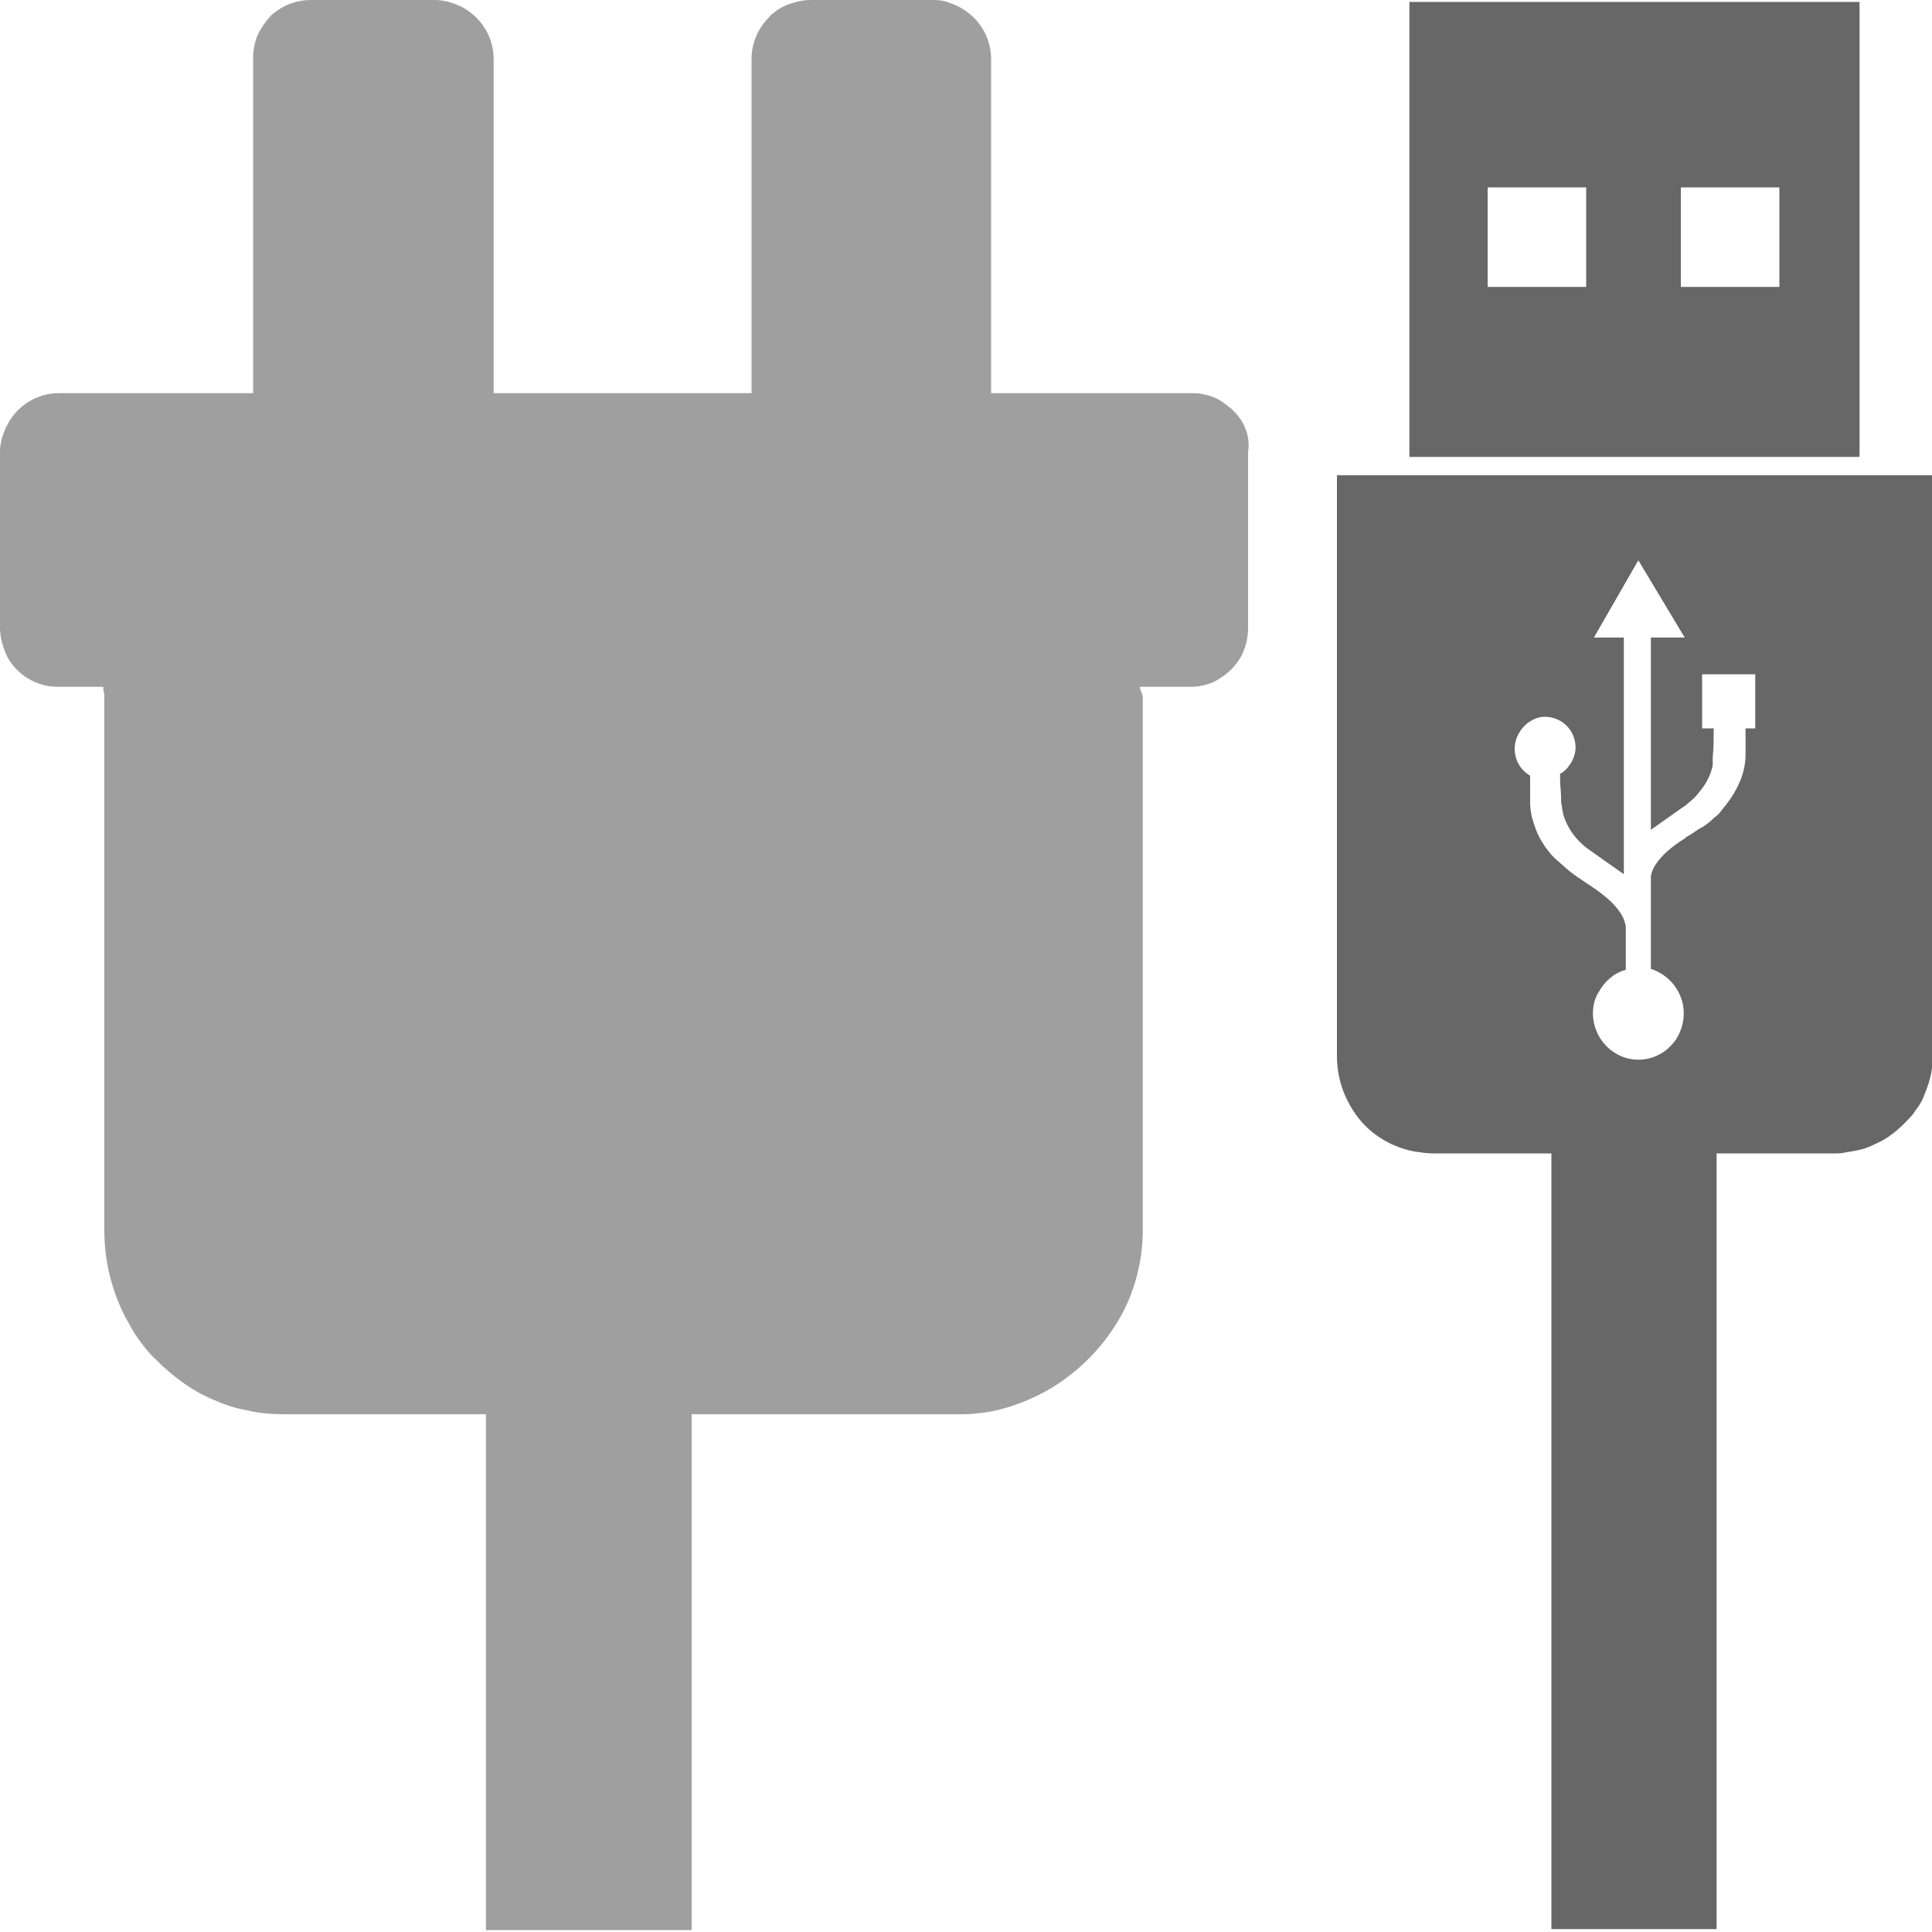 <?xml version="1.0" encoding="utf-8"?>
<!-- Generator: Adobe Illustrator 22.0.1, SVG Export Plug-In . SVG Version: 6.00 Build 0)  -->
<svg version="1.1" id="Layer_1" xmlns="http://www.w3.org/2000/svg" xmlns:xlink="http://www.w3.org/1999/xlink" x="0px" y="0px"
	 viewBox="0 0 200 200" style="enable-background:new 0 0 200 200;" xml:space="preserve">
<style type="text/css">
	.st0{fill:#676767;}
	.st1{fill:#A09F9F;}
	.st2{fill:#717171;}
	.st3{clip-path:url(#SVGID_2_);fill:#A5A5A5;}
	.st4{fill:#A5A5A5;}
	.st5{clip-path:url(#SVGID_4_);fill:#A5A5A5;}
	.st6{clip-path:url(#SVGID_6_);fill:#A5A5A5;}
	.st7{opacity:0.6;fill:#717171;}
	.st8{clip-path:url(#SVGID_8_);fill:#A5A5A5;}
	.st9{clip-path:url(#SVGID_10_);fill:#A5A5A5;}
	.st10{clip-path:url(#SVGID_12_);fill:#A5A5A5;}
	.st11{clip-path:url(#SVGID_14_);fill:#A5A5A5;}
	.st12{clip-path:url(#SVGID_16_);fill:#A5A5A5;}
	.st13{clip-path:url(#SVGID_18_);fill:#A5A5A5;}
	.st14{clip-path:url(#SVGID_20_);fill:#A5A5A5;}
	.st15{clip-path:url(#SVGID_22_);fill:#A5A5A5;}
	.st16{clip-path:url(#SVGID_24_);fill:#A5A5A5;}
	.st17{fill:none;}
	.st18{clip-path:url(#SVGID_26_);fill:#A5A5A5;}
	.st19{clip-path:url(#SVGID_28_);fill:#A5A5A5;}
	.st20{clip-path:url(#SVGID_30_);fill:#A5A5A5;}
</style>
<rect x="174" y="19.5" class="st17" width="10.2" height="10.3"/>
<rect x="154" y="19.5" class="st17" width="10.2" height="10.3"/>
<path class="st17" d="M176.2,75.4h1.2c0,1,0,2.1-0.1,3c0,0.2,0,0.3,0,0.5c0,0.3-0.1,0.5-0.1,0.7c-0.1,0.6-0.4,1.1-0.7,1.6
	c-0.4,0.7-1,1.3-1.7,1.9c-0.2,0.1-0.3,0.3-0.5,0.4l-3.4,2.4V66h3.5l-2.4-4l-2.4-4l-2.3,4l-2.3,4h3.1v24.7v0l-3.4-2.4
	c-1.4-1-2.4-2.4-2.9-3.9c0-0.2-0.1-0.4-0.1-0.7c0-0.3-0.1-0.6-0.1-1c0-0.6-0.1-1.2-0.1-1.8c0-0.2,0-0.4,0-0.6
	c0.3-0.2,0.6-0.5,0.9-0.8c0.4-0.5,0.7-1.2,0.7-1.9c0-1.8-1.4-3.2-3.2-3.2c-0.4,0-0.8,0.1-1.2,0.3c-0.2,0.1-0.4,0.2-0.5,0.3
	c-0.8,0.6-1.4,1.6-1.4,2.7c0,1.2,0.6,2.2,1.6,2.8V83c0,0.9,0.2,1.8,0.5,2.6c0.2,0.5,0.4,1,0.7,1.5c0.4,0.7,0.9,1.3,1.4,1.8
	c0.5,0.5,1,0.9,1.5,1.3c0.5,0.4,1.1,0.8,1.7,1.2c1.5,0.9,2.4,1.7,3,2.4c1,1.2,1.1,2,1.1,2.2V96v4.3c-1.2,0.4-2.2,1.2-2.8,2.3
	c-0.4,0.7-0.6,1.4-0.6,2.2c0,2.7,2.2,4.8,4.7,4.8c1.6,0,3.1-0.8,3.9-2.1c0.5-0.8,0.8-1.7,0.8-2.7c0-2.2-1.4-4-3.4-4.6v-9.5
	c0.1-0.6,0.6-2.2,3.5-4c0.2-0.1,0.4-0.2,0.6-0.4c0.3-0.2,0.6-0.4,0.9-0.6c0.6-0.4,1.1-0.8,1.6-1.2c0.2-0.2,0.5-0.5,0.7-0.7
	c1.2-1.4,2.5-3.4,2.5-5.8v-2.7h1v-5.6h-5.5V75.4z"/>
<path class="st17" d="M127.2,42.1c-0.3-0.2-0.6-0.5-1-0.7c-0.5-0.3-1.1-0.5-1.7-0.6c-0.4-0.1-0.8-0.1-1.2-0.1h-20.7V6.1
	c0-2.7-1.8-5-4.3-5.8C97.9,0.1,97.3,0,96.6,0H83.9c-0.6,0-1.2,0.1-1.8,0.3c-0.8,0.2-1.5,0.6-2.1,1.1c-0.2,0.1-0.3,0.3-0.4,0.4
	c-1.1,1.1-1.8,2.6-1.8,4.3v34.6H51.1V6.1c0-2.7-1.8-5-4.3-5.8C46.2,0.1,45.6,0,45,0H32.2c-1.5,0-2.8,0.5-3.9,1.4
	c-0.2,0.1-0.3,0.3-0.4,0.4c-0.3,0.3-0.5,0.6-0.7,0.9c-0.7,1-1,2.1-1,3.4v34.6H6.1c-2.3,0-4.3,1.3-5.3,3.2C0.3,44.8,0,45.8,0,46.8V65
	c0,1,0.3,2,0.7,2.9c1,1.9,3,3.2,5.3,3.2h4.7c0,0.1,0,0.3,0,0.4c0.1,0.2,0.1,0.4,0.1,0.7v55.2c0,3.2,0.8,6.3,2.2,9
	c0.3,0.5,0.6,1.1,0.9,1.6c0.7,1,1.4,2,2.3,2.8c1.7,1.7,3.7,3.2,5.9,4.1c1.1,0.5,2.3,0.9,3.5,1.1c1.2,0.3,2.5,0.4,3.8,0.4h20.9v53.4
	h21.3v-53.4h27.7c0.6,0,1.3,0,1.9-0.1c1.3-0.1,2.5-0.4,3.7-0.8c1.2-0.4,2.3-0.9,3.4-1.5c3.2-1.8,5.9-4.5,7.7-7.7
	c1.5-2.7,2.3-5.8,2.3-9V72.2c0-0.4-0.3-0.7-0.3-1.1h5.1c0.4,0,0.8,0,1.2-0.1c0.6-0.1,1.2-0.3,1.7-0.6c0.3-0.2,0.7-0.4,1-0.7
	c1.4-1.1,2.2-2.8,2.2-4.7V46.8C129.5,44.9,128.6,43.2,127.2,42.1z"/>
<rect x="154" y="19.5" class="st17" width="10.2" height="10.3"/>
<rect x="174" y="19.5" class="st17" width="10.2" height="10.3"/>
<path class="st17" d="M176.2,75.4h1.2c0,1,0,2.1-0.1,3c0,0.2,0,0.3,0,0.5c0,0.3-0.1,0.5-0.1,0.7c-0.1,0.6-0.4,1.1-0.7,1.6
	c-0.4,0.7-1,1.3-1.7,1.9c-0.2,0.1-0.3,0.3-0.5,0.4l-3.4,2.4V66h3.5l-2.4-4l-2.4-4l-2.3,4l-2.3,4h3.1v24.7v0l-3.4-2.4
	c-1.4-1-2.4-2.4-2.9-3.9c0-0.2-0.1-0.4-0.1-0.7c0-0.3-0.1-0.6-0.1-1c0-0.6-0.1-1.2-0.1-1.8c0-0.2,0-0.4,0-0.6
	c0.3-0.2,0.6-0.5,0.9-0.8c0.4-0.5,0.7-1.2,0.7-1.9c0-1.8-1.4-3.2-3.2-3.2c-0.4,0-0.8,0.1-1.2,0.3c-0.2,0.1-0.4,0.2-0.5,0.3
	c-0.8,0.6-1.4,1.6-1.4,2.7c0,1.2,0.6,2.2,1.6,2.8V83c0,0.9,0.2,1.8,0.5,2.6c0.2,0.5,0.4,1,0.7,1.5c0.4,0.7,0.9,1.3,1.4,1.8
	c0.5,0.5,1,0.9,1.5,1.3c0.5,0.4,1.1,0.8,1.7,1.2c1.5,0.9,2.4,1.7,3,2.4c1,1.2,1.1,2,1.1,2.2V96v4.3c-1.2,0.4-2.2,1.2-2.8,2.3
	c-0.4,0.7-0.6,1.4-0.6,2.2c0,2.7,2.2,4.8,4.7,4.8c1.6,0,3.1-0.8,3.9-2.1c0.5-0.8,0.8-1.7,0.8-2.7c0-2.2-1.4-4-3.4-4.6v-9.5
	c0.1-0.6,0.6-2.2,3.5-4c0.2-0.1,0.4-0.2,0.6-0.4c0.3-0.2,0.6-0.4,0.9-0.6c0.6-0.4,1.1-0.8,1.6-1.2c0.2-0.2,0.5-0.5,0.7-0.7
	c1.2-1.4,2.5-3.4,2.5-5.8v-2.7h1v-5.6h-5.5V75.4z"/>
<path class="st17" d="M138.4,49.4v60c0,2.1,0.6,4,1.7,5.7c1.4,2.2,3.7,3.7,6.3,4.2c0.7,0.1,1.3,0.2,2,0.2h12.2v80.3h17.1v-80.3H190
	c0.3,0,0.7,0,1-0.1c0.7-0.1,1.3-0.2,2-0.4c0.6-0.2,1.2-0.5,1.8-0.8c1.1-0.6,2.1-1.5,3-2.5c0.2-0.2,0.4-0.5,0.6-0.8
	c0.4-0.5,0.7-1.1,0.9-1.7c0.5-1.2,0.8-2.5,0.8-3.9v-60H138.4z M181.7,75.4h-1v2.7c0,2.4-1.3,4.4-2.5,5.8c-0.2,0.3-0.4,0.5-0.7,0.7
	c-0.5,0.5-1,0.9-1.6,1.2c-0.3,0.2-0.6,0.4-0.9,0.6c-0.2,0.1-0.4,0.2-0.6,0.4c-2.9,1.8-3.5,3.4-3.5,4v9.5c1.9,0.6,3.4,2.4,3.4,4.6
	c0,1-0.3,1.9-0.8,2.7c-0.9,1.3-2.3,2.1-3.9,2.1c-2.6,0-4.7-2.2-4.7-4.8c0-0.8,0.2-1.6,0.6-2.2c0.6-1.1,1.6-2,2.8-2.3V96v-0.1
	c0-0.2-0.1-1.1-1.1-2.2c-0.6-0.7-1.6-1.5-3-2.4c-0.6-0.4-1.2-0.8-1.7-1.2c-0.5-0.4-1-0.9-1.5-1.3c-0.5-0.5-1-1.1-1.4-1.8
	c-0.3-0.5-0.5-0.9-0.7-1.5c-0.3-0.8-0.5-1.6-0.5-2.6v-2.7c-1-0.6-1.6-1.6-1.6-2.8c0-1.1,0.6-2.1,1.4-2.7c0.2-0.1,0.3-0.2,0.5-0.3
	c0.4-0.2,0.8-0.3,1.2-0.3c1.8,0,3.2,1.4,3.2,3.2c0,0.7-0.3,1.4-0.7,1.9c-0.2,0.3-0.5,0.6-0.9,0.8c0,0.2,0,0.4,0,0.6
	c0,0.6,0.1,1.3,0.1,1.8c0,0.4,0,0.7,0.1,1c0,0.3,0.1,0.5,0.1,0.7c0.4,1.5,1.4,2.9,2.9,3.9l3.4,2.4v0V66H165l2.3-4l2.3-4l2.4,4l2.4,4
	h-3.5v19.9l3.4-2.4c0.2-0.1,0.4-0.3,0.5-0.4c0.7-0.5,1.2-1.2,1.7-1.9c0.3-0.5,0.6-1.1,0.7-1.6c0.1-0.2,0.1-0.4,0.1-0.7
	c0-0.1,0-0.3,0-0.5c0.1-0.9,0.1-2,0.1-3h-1.2v-5.6h5.5V75.4z"/>
<path class="st17" d="M145.9,0.3v47.1h46.6V0.3H145.9z M164.2,29.8H154V19.5h10.2V29.8z M184.2,29.8H174V19.5h10.2V29.8z"/>
<g>
	<path class="st1" d="M127.2,42.1c-0.3-0.2-0.6-0.5-1-0.7c-0.5-0.3-1.1-0.5-1.7-0.6c-0.4-0.1-0.8-0.1-1.2-0.1h-20.7V6.1
		c0-2.7-1.8-5-4.3-5.8C97.9,0.1,97.3,0,96.6,0H83.9c-0.6,0-1.2,0.1-1.8,0.3c-0.8,0.2-1.5,0.6-2.1,1.1c-0.2,0.1-0.3,0.3-0.4,0.4
		c-1.1,1.1-1.8,2.6-1.8,4.3v34.6H51.1V6.1c0-2.7-1.8-5-4.3-5.8C46.2,0.1,45.6,0,45,0H32.2c-1.5,0-2.8,0.5-3.9,1.4
		c-0.2,0.1-0.3,0.3-0.4,0.4c-0.3,0.3-0.5,0.6-0.7,0.9c-0.7,1-1,2.1-1,3.4v34.6H6.1c-2.3,0-4.3,1.3-5.3,3.2C0.3,44.8,0,45.8,0,46.8
		V65c0,1,0.3,2,0.7,2.9c1,1.9,3,3.2,5.3,3.2h4.7c0,0.1,0,0.3,0,0.4c0.1,0.2,0.1,0.4,0.1,0.7v55.2c0,3.2,0.8,6.3,2.2,9
		c0.3,0.5,0.6,1.1,0.9,1.6c0.7,1,1.4,2,2.3,2.8c1.7,1.7,3.7,3.2,5.9,4.1c1.1,0.5,2.3,0.9,3.5,1.1c1.2,0.3,2.5,0.4,3.8,0.4h20.9v53.4
		h21.3v-53.4h27.7c0.6,0,1.3,0,1.9-0.1c1.3-0.1,2.5-0.4,3.7-0.8c1.2-0.4,2.3-0.9,3.4-1.5c3.2-1.8,5.9-4.5,7.7-7.7
		c1.5-2.7,2.3-5.8,2.3-9V72.2c0-0.4-0.3-0.7-0.3-1.1h5.1c0.4,0,0.8,0,1.2-0.1c0.6-0.1,1.2-0.3,1.7-0.6c0.3-0.2,0.7-0.4,1-0.7
		c1.4-1.1,2.2-2.8,2.2-4.7V46.8C129.5,44.9,128.6,43.2,127.2,42.1z"/>
	<g>
		<rect x="154" y="19.7" class="st17" width="10.2" height="10.3"/>
		<path class="st17" d="M176.2,75.6h1.2c0,1,0,2.1-0.1,3c0,0.2,0,0.3,0,0.5c0,0.3-0.1,0.5-0.1,0.7c-0.1,0.6-0.4,1.1-0.7,1.6
			c-0.4,0.7-1,1.3-1.7,1.9c-0.2,0.1-0.3,0.3-0.5,0.4l-3.4,2.4V66.2h3.5l-2.4-4l-2.4-4l-2.3,4l-2.3,4h3.1V91v0l-3.4-2.4
			c-1.4-1-2.4-2.4-2.9-3.9c0-0.2-0.1-0.4-0.1-0.7c0-0.3-0.1-0.6-0.1-1c0-0.6-0.1-1.2-0.1-1.8c0-0.2,0-0.4,0-0.6
			c0.3-0.2,0.6-0.5,0.9-0.8c0.4-0.5,0.7-1.2,0.7-1.9c0-1.8-1.4-3.2-3.2-3.2c-0.4,0-0.8,0.1-1.2,0.3c-0.2,0.1-0.4,0.2-0.5,0.3
			c-0.8,0.6-1.4,1.6-1.4,2.7c0,1.2,0.6,2.2,1.6,2.8v2.7c0,0.9,0.2,1.8,0.5,2.6c0.2,0.5,0.4,1,0.7,1.5c0.4,0.7,0.9,1.3,1.4,1.8
			c0.5,0.5,1,0.9,1.5,1.3c0.5,0.4,1.1,0.8,1.7,1.2c1.5,0.9,2.4,1.7,3,2.4c1,1.2,1.1,2,1.1,2.2v0.1v4.3c-1.2,0.4-2.2,1.2-2.8,2.3
			c-0.4,0.7-0.6,1.4-0.6,2.2c0,2.7,2.2,4.8,4.7,4.8c1.6,0,3.1-0.8,3.9-2.1c0.5-0.8,0.8-1.7,0.8-2.7c0-2.2-1.4-4-3.4-4.6V91
			c0.1-0.6,0.6-2.2,3.5-4c0.2-0.1,0.4-0.2,0.6-0.4c0.3-0.2,0.6-0.4,0.9-0.6c0.6-0.4,1.1-0.8,1.6-1.2c0.2-0.2,0.5-0.5,0.7-0.7
			c1.2-1.4,2.5-3.4,2.5-5.8v-2.7h1V70h-5.5V75.6z"/>
		<rect x="154" y="19.7" class="st17" width="10.2" height="10.3"/>
		<path class="st17" d="M176.2,75.6h1.2c0,1,0,2.1-0.1,3c0,0.2,0,0.3,0,0.5c0,0.3-0.1,0.5-0.1,0.7c-0.1,0.6-0.4,1.1-0.7,1.6
			c-0.4,0.7-1,1.3-1.7,1.9c-0.2,0.1-0.3,0.3-0.5,0.4l-3.4,2.4V66.2h3.5l-2.4-4l-2.4-4l-2.3,4l-2.3,4h3.1V91v0l-3.4-2.4
			c-1.4-1-2.4-2.4-2.9-3.9c0-0.2-0.1-0.4-0.1-0.7c0-0.3-0.1-0.6-0.1-1c0-0.6-0.1-1.2-0.1-1.8c0-0.2,0-0.4,0-0.6
			c0.3-0.2,0.6-0.5,0.9-0.8c0.4-0.5,0.7-1.2,0.7-1.9c0-1.8-1.4-3.2-3.2-3.2c-0.4,0-0.8,0.1-1.2,0.3c-0.2,0.1-0.4,0.2-0.5,0.3
			c-0.8,0.6-1.4,1.6-1.4,2.7c0,1.2,0.6,2.2,1.6,2.8v2.7c0,0.9,0.2,1.8,0.5,2.6c0.2,0.5,0.4,1,0.7,1.5c0.4,0.7,0.9,1.3,1.4,1.8
			c0.5,0.5,1,0.9,1.5,1.3c0.5,0.4,1.1,0.8,1.7,1.2c1.5,0.9,2.4,1.7,3,2.4c1,1.2,1.1,2,1.1,2.2v0.1v4.3c-1.2,0.4-2.2,1.2-2.8,2.3
			c-0.4,0.7-0.6,1.4-0.6,2.2c0,2.7,2.2,4.8,4.7,4.8c1.6,0,3.1-0.8,3.9-2.1c0.5-0.8,0.8-1.7,0.8-2.7c0-2.2-1.4-4-3.4-4.6V91
			c0.1-0.6,0.6-2.2,3.5-4c0.2-0.1,0.4-0.2,0.6-0.4c0.3-0.2,0.6-0.4,0.9-0.6c0.6-0.4,1.1-0.8,1.6-1.2c0.2-0.2,0.5-0.5,0.7-0.7
			c1.2-1.4,2.5-3.4,2.5-5.8v-2.7h1V70h-5.5V75.6z"/>
		<g>
			<path class="st0" d="M138.4,49.3v60c0,2.1,0.6,4,1.7,5.7c1.4,2.2,3.7,3.7,6.3,4.2c0.7,0.1,1.3,0.2,2,0.2h12.2v80.3h17.1v-80.3
				H190c0.3,0,0.7,0,1-0.1c0.7-0.1,1.3-0.2,2-0.4c0.6-0.2,1.2-0.5,1.8-0.8c1.1-0.6,2.1-1.5,3-2.5c0.2-0.2,0.4-0.5,0.6-0.8
				c0.4-0.5,0.7-1.1,0.9-1.7c0.5-1.2,0.8-2.5,0.8-3.9v-60H138.4z M181.7,75.4h-1v2.7c0,2.4-1.3,4.4-2.5,5.8
				c-0.2,0.3-0.4,0.5-0.7,0.7c-0.5,0.5-1,0.9-1.6,1.2c-0.3,0.2-0.6,0.4-0.9,0.6c-0.2,0.1-0.4,0.2-0.6,0.4c-2.9,1.8-3.5,3.4-3.5,4
				v9.5c1.9,0.6,3.4,2.4,3.4,4.6c0,1-0.3,1.9-0.8,2.7c-0.9,1.3-2.3,2.1-3.9,2.1c-2.6,0-4.7-2.2-4.7-4.8c0-0.8,0.2-1.6,0.6-2.2
				c0.6-1.1,1.6-2,2.8-2.3v-4.3v-0.1c0-0.2-0.1-1.1-1.1-2.2c-0.6-0.7-1.6-1.5-3-2.4c-0.6-0.4-1.2-0.8-1.7-1.2
				c-0.5-0.4-1-0.9-1.5-1.3c-0.5-0.5-1-1.1-1.4-1.8c-0.3-0.5-0.5-0.9-0.7-1.5c-0.3-0.8-0.5-1.6-0.5-2.6v-2.7c-1-0.6-1.6-1.6-1.6-2.8
				c0-1.1,0.6-2.1,1.4-2.7c0.2-0.1,0.3-0.2,0.5-0.3c0.4-0.2,0.8-0.3,1.2-0.3c1.8,0,3.2,1.4,3.2,3.2c0,0.7-0.3,1.4-0.7,1.9
				c-0.2,0.3-0.5,0.6-0.9,0.8c0,0.2,0,0.4,0,0.6c0,0.6,0.1,1.3,0.1,1.8c0,0.4,0,0.7,0.1,1c0,0.3,0.1,0.5,0.1,0.7
				c0.4,1.5,1.4,2.9,2.9,3.9l3.4,2.4v0V66H165l2.3-4l2.3-4l2.4,4l2.4,4h-3.5v19.9l3.4-2.4c0.2-0.1,0.4-0.3,0.5-0.4
				c0.7-0.5,1.2-1.2,1.7-1.9c0.3-0.5,0.6-1.1,0.7-1.6c0.1-0.2,0.1-0.4,0.1-0.7c0-0.1,0-0.3,0-0.5c0.1-0.9,0.1-2,0.1-3h-1.2v-5.6h5.5
				V75.4z"/>
			<path class="st0" d="M145.9,0.2v47.1h46.6V0.2H145.9z M164.2,29.7H154V19.4h10.2V29.7z M184.2,29.7H174V19.4h10.2V29.7z"/>
		</g>
		<path class="st17" d="M145.9,0.5v47.1h46.6V0.5H145.9z M164.2,30H154V19.7h10.2V30z M184.2,30H174V19.7h10.2V30z"/>
	</g>
</g>
</svg>
